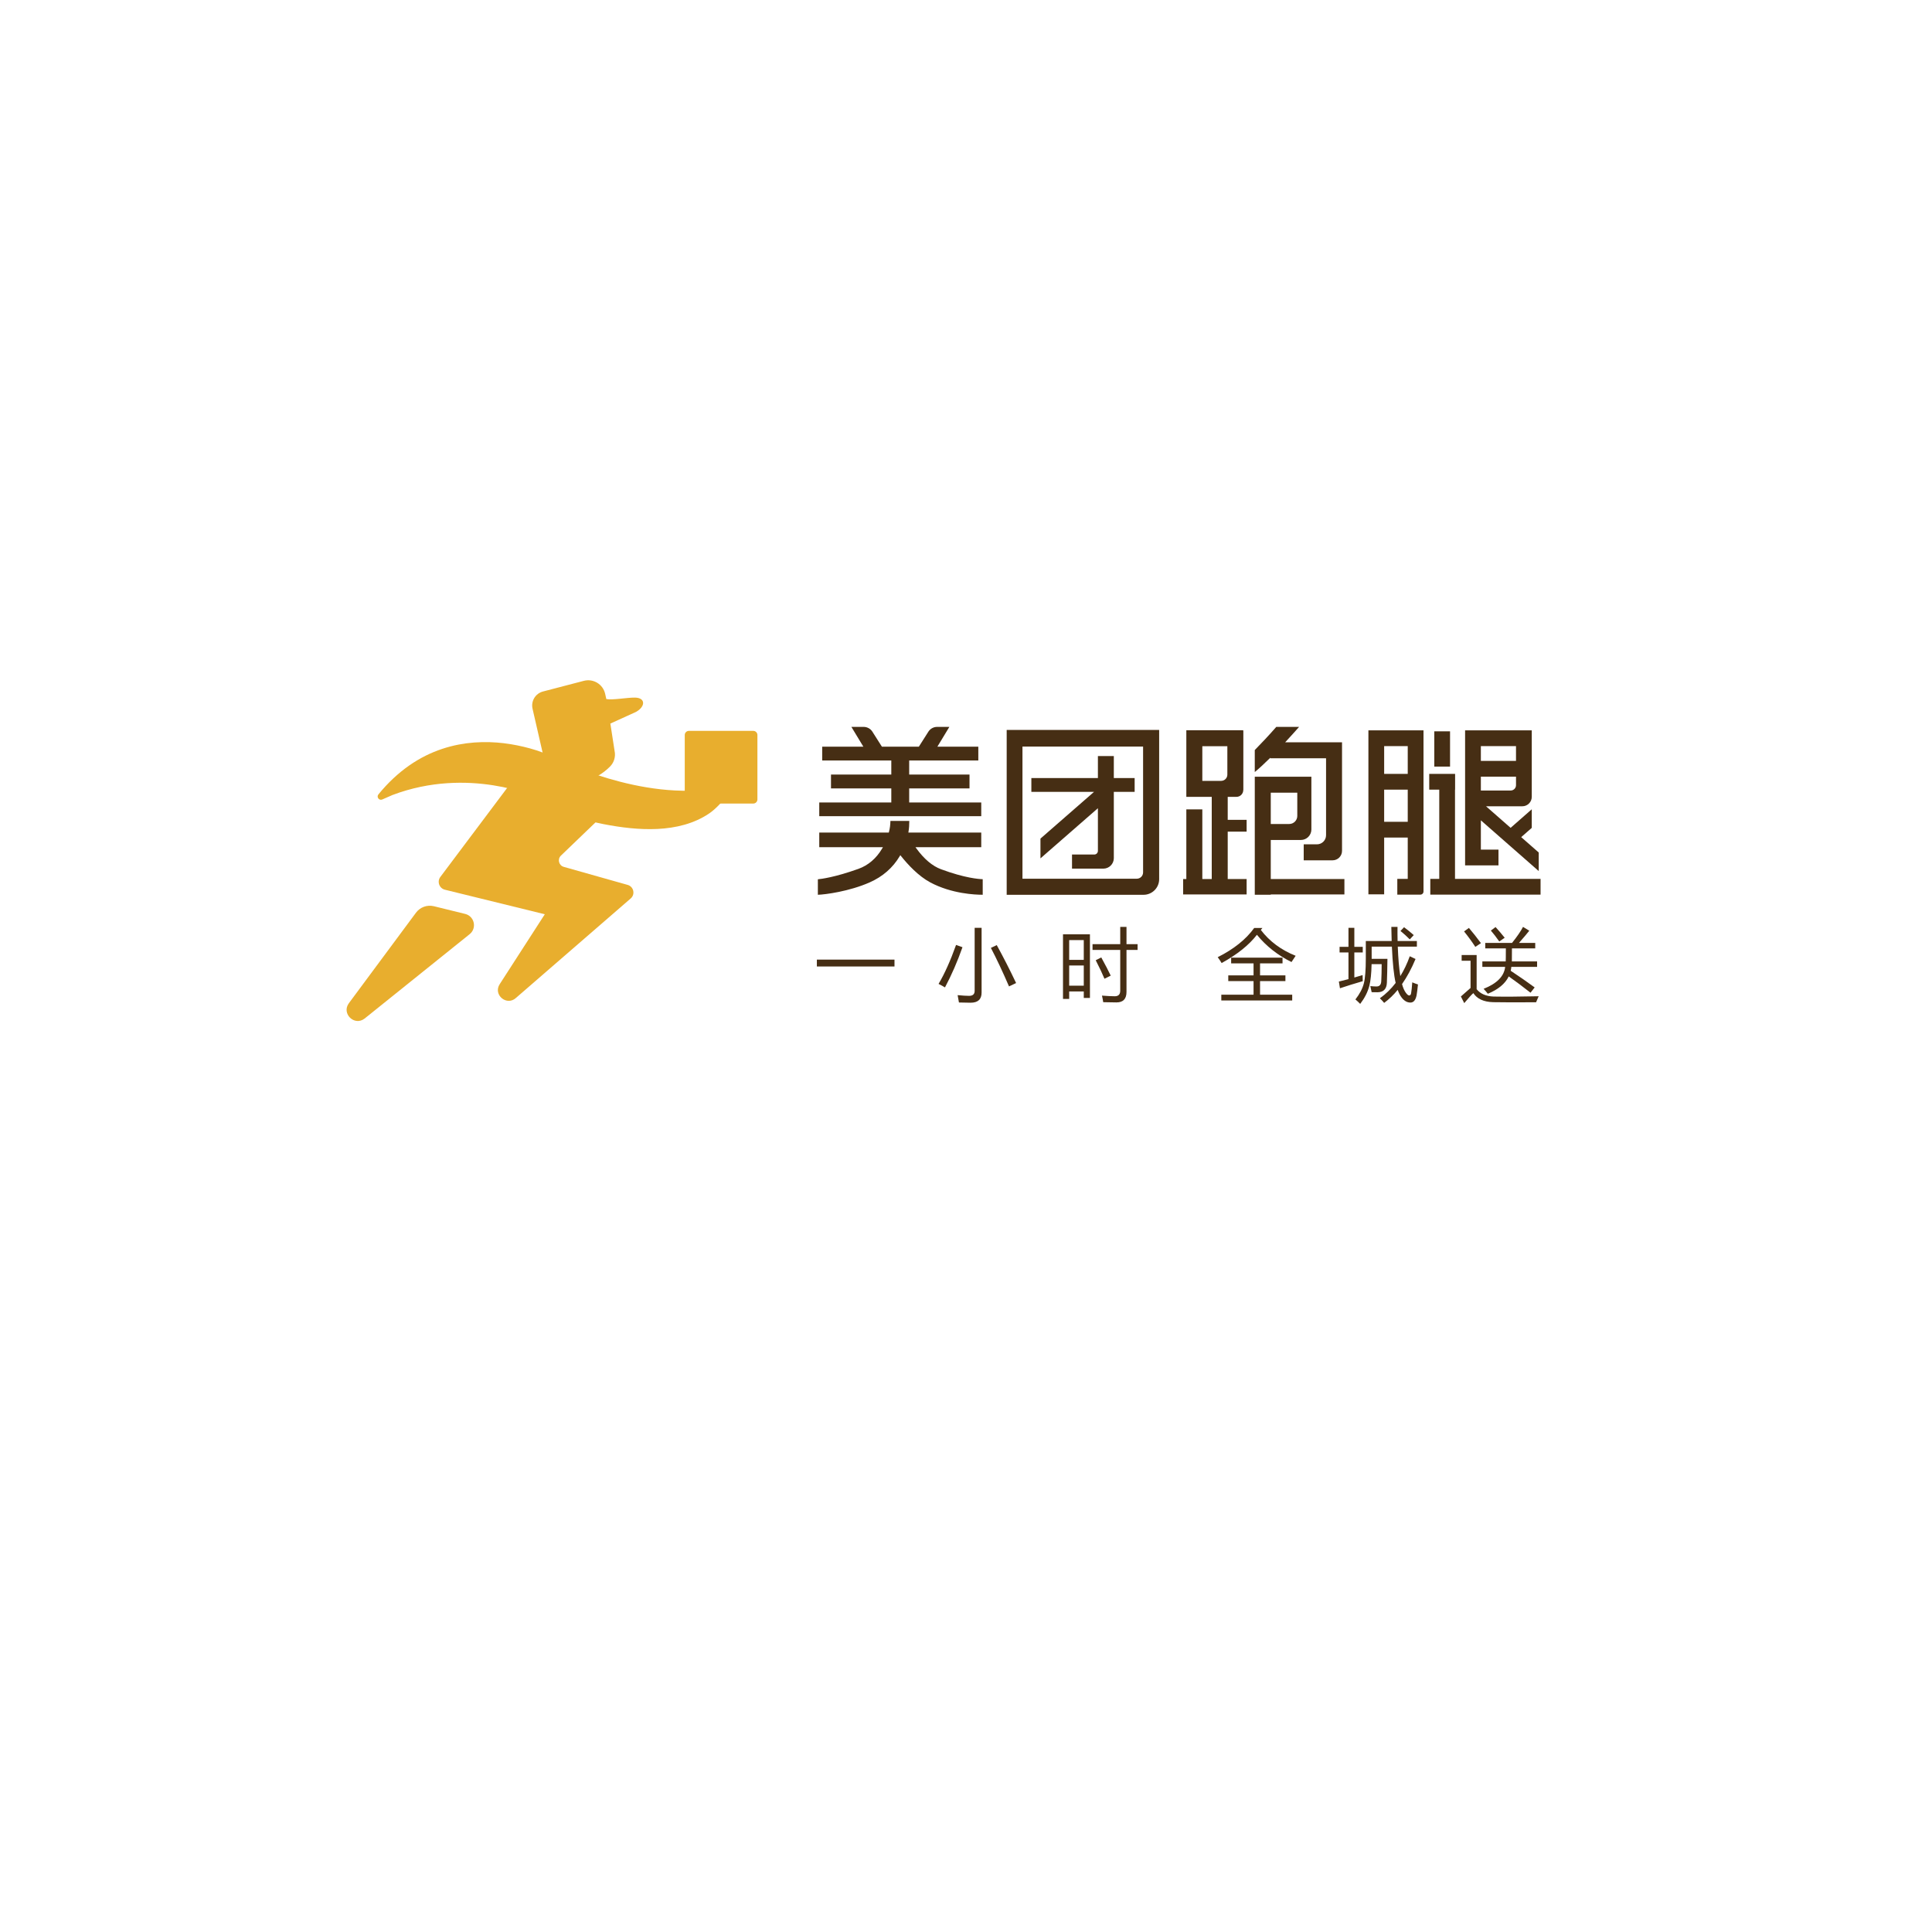<?xml version="1.0" encoding="UTF-8" standalone="no"?>
<!DOCTYPE svg PUBLIC "-//W3C//DTD SVG 1.1//EN" "http://www.w3.org/Graphics/SVG/1.1/DTD/svg11.dtd">
<!-- Created with Vectornator (http://vectornator.io/) -->
<svg height="100%" stroke-miterlimit="10" style="fill-rule:nonzero;clip-rule:evenodd;stroke-linecap:round;stroke-linejoin:round;" version="1.1" viewBox="0 0 1024 1024" width="100%" xml:space="preserve" xmlns="http://www.w3.org/2000/svg" xmlns:vectornator="http://vectornator.io" xmlns:xlink="http://www.w3.org/1999/xlink">
<defs/>
<g id="Untitled" vectornator:layerName="Untitled">
<path d="M316.385 435.152L273.1 411.882L233.496 464.661C231.505 467.121 232.748 470.823 235.824 471.571L288.755 484.576L264.849 521.639C261.227 527.244 268.559 533.422 273.475 528.912L334.285 476.2C336.793 474.028 335.882 469.932 332.687 469.021L298.798 459.455C296.167 458.707 295.339 455.388 297.301 453.498L316.385 435.152Z" fill="#e8ae2e" fill-rule="evenodd" opacity="1" stroke="none"/>
<path d="M229.978 480.32L246.542 484.393C251.479 485.609 252.885 491.947 248.919 495.134L193.248 539.853C187.847 544.05 180.847 537.205 184.914 531.714L220.481 483.745C222.667 480.794 226.408 479.45 229.978 480.32" fill="#e8ae2e" fill-rule="evenodd" opacity="1" stroke="none"/>
<path d="M384.345 416.736C383.082 417.049 381.808 417.342 380.531 417.606C340.291 425.15 294.43 401.94 294.43 401.94C292.284 400.726 290 399.695 287.663 398.857C283.274 397.207 278.733 395.993 274.143 395.064C269.379 394.103 264.546 393.516 259.691 393.365C254.179 393.192 248.636 393.588 243.205 394.619C237.178 395.771 231.303 397.723 225.791 400.444C219.479 403.569 213.696 407.685 208.549 412.488C205.696 415.149 203.037 418.02 200.57 421.044C199.405 422.471 200.953 424.482 202.623 423.734C204.453 422.906 206.242 422.126 207.982 421.388C248.393 406.088 284.499 422.541 284.499 422.541L290.192 426.274C298.878 431.553 309.832 434.807 319.924 436.811C337.914 440.309 359.729 441.968 375.778 431.219C379.421 428.78 384.244 423.623 386.429 419.82C386.792 419.193 387.105 418.535 387.268 417.909C387.853 415.501 386.398 416.138 384.345 416.736" fill="#e8ae2e" fill-rule="evenodd" opacity="1" stroke="none"/>
<path d="M399.262 425.899L365.129 425.899C363.915 425.899 362.934 424.917 362.934 423.703L362.934 389.573C362.934 388.359 363.915 387.377 365.129 387.377L399.262 387.377C400.466 387.377 401.444 388.359 401.444 389.573L401.444 423.703C401.444 424.917 400.466 425.899 399.262 425.899" fill="#e8ae2e" fill-rule="evenodd" opacity="1" stroke="none"/>
<path d="M336.591 369.742C332.363 369.669 324.808 371.147 321.36 370.518L320.762 367.818C319.651 362.702 314.502 359.536 309.425 360.861L287.804 366.505C283.789 367.546 281.332 371.6 282.261 375.647L288.097 401.091C289.099 405.441 291.869 409.161 295.742 411.367C305.29 416.786 315.473 414.096 323.26 406.36C325.466 404.175 326.406 401.011 325.738 397.977L323.504 383.505L337.116 377.314C342.193 374.453 342.193 369.843 336.591 369.742" fill="#e8ae2e" fill-rule="evenodd" opacity="1" stroke="none"/>
<path d="M493.102 467.716C504.449 473.754 517.009 474.23 520.579 474.23L520.861 474.23L520.861 465.987C518.88 465.938 511.476 465.433 498.715 460.698C494.184 459.01 489.814 455.328 485.749 449.757L485.224 449.037L520.084 449.037L520.084 441.27L481.452 441.27L481.532 440.745C481.845 438.844 481.925 437.369 481.946 435.114L471.945 435.114C471.883 437.457 471.652 439.025 471.166 440.939L471.085 441.27L434.224 441.27L434.224 449.037L467.971 449.037L467.567 449.726C464.45 454.994 460.204 458.637 454.946 460.527C442.565 464.967 435.264 465.876 433.483 466.039L433.483 474.248C437.439 474.129 450.161 472.449 460.9 467.706C467.828 464.651 473.188 459.981 476.848 453.821L477.182 453.254L477.599 453.772C481.198 458.28 486.811 464.359 493.102 467.716" fill="#462e14" fill-rule="evenodd" opacity="1" stroke="none"/>
<path d="M492.151 387.66L487.012 395.75L467.424 395.75L462.285 387.652C461.255 386.153 459.556 385.265 457.726 385.265L451.253 385.265L457.594 395.75L435.779 395.75L435.779 403.082L472.41 403.082L472.41 410.536L440.442 410.536L440.442 417.868L472.41 417.868L472.41 425.321L434.223 425.321L434.223 432.604L520.084 432.604L520.084 425.321L481.886 425.321L481.886 417.868L513.862 417.868L513.862 410.536L481.886 410.536L481.886 403.082L518.528 403.082L518.528 395.75L496.832 395.75L503.183 385.265L496.711 385.265C494.88 385.265 493.182 386.153 492.151 387.66" fill="#462e14" fill-rule="evenodd" opacity="1" stroke="none"/>
<path d="M614.379 465.987L614.379 386.874L533.564 386.874L533.564 474.259L606.107 474.259C610.667 474.259 614.379 470.549 614.379 465.987M605.861 462.396C605.861 464.24 604.365 465.734 602.524 465.734L541.929 465.734L541.929 395.702L605.861 395.702L605.861 462.396Z" fill="#462e14" fill-rule="evenodd" opacity="1" stroke="none"/>
<path d="M590.348 454.923L590.348 419.698L601.385 419.698L601.385 412.387L590.348 412.387L590.348 400.726L581.913 400.726L581.913 412.387L546.641 412.387L546.641 419.698L579.862 419.698L551.464 444.477L551.464 454.954L581.913 428.376L581.913 451.009C581.895 452.081 581.046 452.912 580.026 452.912L568.191 452.912L568.191 460.404L584.88 460.394C587.883 460.345 590.291 457.937 590.348 454.923" fill="#462e14" fill-rule="evenodd" opacity="1" stroke="none"/>
<path d="M673.531 465.906L673.531 445.205L689.489 445.205C692.565 445.205 695.061 442.707 695.061 439.623L695.061 411.67L665.057 411.67L665.057 474.23L673.531 474.23L673.531 474.077L712.565 474.077L712.565 465.906L673.531 465.906ZM673.531 420.144L687.589 420.144L687.589 432.472C687.589 434.818 685.676 436.731 683.328 436.731L673.531 436.731L673.531 420.144Z" fill="#462e14" fill-rule="evenodd" opacity="1" stroke="none"/>
<path d="M627.081 474.078L660.738 474.078L660.738 465.907L650.716 465.907L650.716 440.786L660.738 440.786L660.738 434.544L650.716 434.544L650.716 422.35L655.347 422.35C657.338 422.35 658.957 420.732 658.957 418.739L658.998 418.739L658.998 387.56L658.957 387.56L658.957 387.055L628.779 387.055L628.779 422.35L642.25 422.35L642.25 465.907L637.256 465.907L637.256 428.983L628.779 428.983L628.779 465.907L627.081 465.907L627.081 474.078ZM637.256 413.874L637.256 395.521L650.522 395.521L650.522 410.578C650.522 412.398 649.046 413.874 647.226 413.874L637.256 413.874Z" fill="#462e14" fill-rule="evenodd" opacity="1" stroke="none"/>
<path d="M690.994 447.512L690.994 455.985L706.295 455.985C709.06 455.985 711.304 453.741 711.304 450.97L711.304 393.425L681.174 393.425L681.448 393.133C684.969 389.34 687.709 386.215 688.54 385.275L676.444 385.275C672.731 389.583 668.219 394.306 665.055 397.542L665.055 409.203C667.258 407.393 669.93 404.933 672.985 401.92L673.278 401.617L673.278 401.899L702.838 401.899L702.838 442.686C702.838 445.358 700.674 447.512 698.015 447.512L690.994 447.512Z" fill="#462e14" fill-rule="evenodd" opacity="1" stroke="none"/>
<path d="M760.201 387.621L768.555 387.621L768.555 406.311L760.201 406.311L760.201 387.621Z" fill="#462e14" fill-rule="evenodd" opacity="1" stroke="none"/>
<path d="M771.234 418.526L771.234 410.174L757.52 410.174L757.52 418.526L762.838 418.526L762.838 465.827L758.085 465.827L758.085 474.171L816.531 474.171L816.531 465.827L771.182 465.827L771.182 418.526L771.234 418.526Z" fill="#462e14" fill-rule="evenodd" opacity="1" stroke="none"/>
<path d="M754.487 472.52L754.487 387.105L725.281 387.105L725.281 474.027L733.633 474.027L733.633 443.92L746.132 443.92L746.132 465.825L740.6 465.825L740.6 474.172L752.838 474.172C753.749 474.172 754.487 473.432 754.487 472.52M746.132 435.568L733.633 435.568L733.633 418.527L746.132 418.527L746.132 435.568ZM746.132 410.173L733.633 410.173L733.633 395.457L746.132 395.457L746.132 410.173Z" fill="#462e14" fill-rule="evenodd" opacity="1" stroke="none"/>
<path d="M815.56 461.689L815.56 451.848L806.266 443.698L811.868 438.784L811.868 428.933L800.653 438.774L787.628 427.346L806.851 427.346C809.624 427.346 811.868 425.099 811.868 422.329L811.868 387.106L776.531 387.106L776.531 458.665L794.23 458.665L794.23 450.313L784.886 450.313L784.886 434.79L815.56 461.689ZM784.886 395.458L803.514 395.458L803.514 403.305L784.886 403.305L784.886 395.458ZM784.886 411.66L803.516 411.66L803.516 416.17C803.516 417.728 802.25 418.992 800.692 418.992L784.886 418.992L784.886 411.66Z" fill="#462e14" fill-rule="evenodd" opacity="1" stroke="none"/>
<path d="M432.958 508.614L474.099 508.614L474.099 512.254L432.958 512.254L432.958 508.614Z" fill="#462e14" fill-rule="evenodd" opacity="1" stroke="none"/>
<path d="M506.732 500.837L510.131 502.041C507.48 509.596 504.389 516.705 500.858 523.348C499.918 522.773 498.784 522.144 497.458 521.489C500.638 516.138 503.732 509.251 506.732 500.837M516.586 491.776L520.267 491.776L520.267 526.08C520.267 529.67 518.326 531.459 514.432 531.459C512.881 531.459 510.828 531.421 508.262 531.34C508.071 530.126 507.838 528.832 507.563 527.444C510.214 527.698 512.234 527.819 513.64 527.819C515.605 527.819 516.586 526.939 516.586 525.168L516.586 491.776ZM525.189 502.403L528.296 500.92C531.796 507.289 535.221 513.994 538.558 521.034L534.799 522.815C531.428 515.007 528.226 508.2 525.189 502.403" fill="#462e14" fill-rule="evenodd" opacity="1" stroke="none"/>
<path d="M563.409 495.207L577.69 495.207L577.69 528.941L574.422 528.941L574.422 525.503L566.686 525.503L566.686 529.438L563.409 529.438L563.409 495.207ZM574.422 498.269L566.686 498.269L566.686 508.747L574.422 508.747L574.422 498.269ZM566.686 522.44L574.422 522.44L574.422 511.719L566.686 511.719L566.686 522.44ZM579.064 500.423L593.749 500.423L593.749 491.269L597.065 491.269L597.065 500.423L602.942 500.423L602.942 503.486L597.065 503.486L597.065 525.746C597.065 529.448 595.292 531.297 591.766 531.297C590.168 531.297 587.823 531.258 584.724 531.178C584.597 530.176 584.374 529.024 584.069 527.698C586.963 527.921 589.229 528.032 590.857 528.032C592.788 528.032 593.749 527.051 593.749 525.091L593.749 503.486L579.064 503.486L579.064 500.423ZM583.696 507.46C585.902 511.489 587.569 514.702 588.703 517.102C587.983 517.433 586.878 517.979 585.394 518.759C584.312 516.139 582.767 512.871 580.752 508.949L583.696 507.46Z" fill="#462e14" fill-rule="evenodd" opacity="1" stroke="none"/>
<path d="M669.089 491.859L668.263 492.887C672.894 498.956 679.054 503.528 686.72 506.59C685.868 507.805 685.13 508.91 684.522 509.899C677.241 506.311 671.131 501.495 666.189 495.458C661.969 500.921 655.732 505.915 647.489 510.435C646.932 509.503 646.246 508.465 645.415 507.331C653.941 503.051 660.385 497.897 664.742 491.859L669.089 491.859ZM647.318 527.201L664.408 527.201L664.408 520.001L651.01 520.001L651.01 516.977L664.408 516.977L664.408 510.606L652.535 510.606L652.535 507.582L679.768 507.582L679.768 510.606L667.849 510.606L667.849 516.977L681.298 516.977L681.298 520.001L667.849 520.001L667.849 527.201L684.897 527.201L684.897 530.269L647.318 530.269L647.318 527.201Z" fill="#462e14" fill-rule="evenodd" opacity="1" stroke="none"/>
<path d="M709.625 520.244C711.173 519.869 712.871 519.444 714.72 518.96L714.72 504.812L710 504.812L710 501.829L714.72 501.829L714.72 491.776L717.827 491.776L717.827 501.829L722.287 501.829L722.287 504.812L717.827 504.812L717.827 518.101C719.201 517.697 720.656 517.272 722.205 516.806C722.205 518.08 722.236 519.162 722.287 520.042C717.827 521.337 713.79 522.59 710.202 523.804L709.625 520.244ZM731.359 529.104C734.502 526.88 737.296 524.169 739.732 520.972C738.769 516.817 738.103 510.417 737.728 501.746L727.007 501.746L727.007 508.2L735.372 508.2C735.31 513.055 735.219 517.272 735.079 520.832C734.937 524.221 733.267 525.917 730.072 525.917C728.99 525.917 727.978 525.909 727.007 525.878C726.847 524.969 726.606 523.884 726.3 522.652C727.515 522.782 728.607 522.854 729.578 522.854C731.175 522.854 732.014 521.914 732.094 520.042C732.237 517.363 732.307 514.36 732.307 511.02L726.968 511.02C726.867 515.967 726.471 519.82 725.764 522.561C724.915 525.816 723.297 528.992 720.931 532.086C720.151 531.279 719.313 530.499 718.404 529.723C720.656 526.828 722.153 523.985 722.872 521.197C723.559 518.525 723.905 514.147 723.905 508.079L723.905 498.766L737.609 498.766C737.536 496.397 737.485 493.902 737.435 491.271L740.71 491.271C740.682 493.92 740.692 496.418 740.752 498.766L750.978 498.766L750.978 501.746L740.855 501.746C741.096 508.229 741.552 513.43 742.199 517.352C744.141 514.228 745.811 510.727 747.206 506.834L750.269 508.281C748.136 513.389 745.738 517.826 743.11 521.591C743.615 523.45 744.242 524.907 744.969 525.958C745.718 527.061 746.365 527.618 746.911 527.618C747.437 527.618 747.771 527.232 747.913 526.453C748.136 525.241 748.338 523.31 748.529 520.661C749.632 521.135 750.642 521.497 751.553 521.782C751.279 524.483 751.028 526.424 750.805 527.618C750.279 530.124 749.197 531.38 747.54 531.38C745.769 531.38 744.2 530.458 742.815 528.607C742.046 527.587 741.381 526.274 740.814 524.656C738.58 527.374 736.18 529.671 733.632 531.553C732.995 530.771 732.237 529.963 731.359 529.104M742.279 493.425L744.182 491.442C745.922 492.737 747.628 494.132 749.319 495.618L747.206 497.896C745.686 496.356 744.05 494.86 742.279 493.425" fill="#462e14" fill-rule="evenodd" opacity="1" stroke="none"/>
<path d="M791.64 528.193C797.732 528.305 805.69 528.245 815.521 528.033C815.042 529.133 814.589 530.195 814.154 531.217C804.323 531.297 796.74 531.277 791.389 531.176C786.395 531.036 782.902 529.436 780.911 526.376C780.114 527.01 778.506 528.771 776.078 531.673L774.299 528.152C776.008 526.606 777.714 525.099 779.425 523.642L779.425 509.201L774.7 509.201L774.7 506.177L782.651 506.177L782.651 524.299C784.611 526.728 787.606 528.033 791.64 528.193M778.555 491.816C780.598 494.213 782.724 496.903 784.927 499.885L781.955 501.869C780.163 499.109 778.172 496.377 775.985 493.677L778.555 491.816ZM785.675 509.566L798.056 509.566C798.102 508.988 798.136 506.681 798.136 502.658L787.21 502.658L787.21 499.766L801.403 499.766C804.111 496.398 806.053 493.566 807.236 491.269L810.555 493.302C809.421 494.739 807.599 496.893 805.092 499.766L813.701 499.766L813.701 502.658L801.362 502.658C801.362 506.107 801.349 508.411 801.32 509.566L814.69 509.566L814.69 512.468L801.025 512.468C800.976 513.185 800.865 513.874 800.701 514.531C805.064 517.402 809.299 520.346 813.406 523.349L811.213 526.163C806.964 522.824 803.112 519.94 799.663 517.514C797.789 521.376 794.089 524.444 788.577 526.707C787.829 525.739 787.081 524.869 786.34 524.097C793.432 521.286 797.232 517.402 797.76 512.468L785.675 512.468L785.675 509.566ZM790.185 493.221L792.673 491.36C794.079 492.877 795.697 494.772 797.52 497.025L794.654 499.016C793.007 496.67 791.511 494.739 790.185 493.221" fill="#462e14" fill-rule="evenodd" opacity="1" stroke="none"/>
</g>
</svg>
